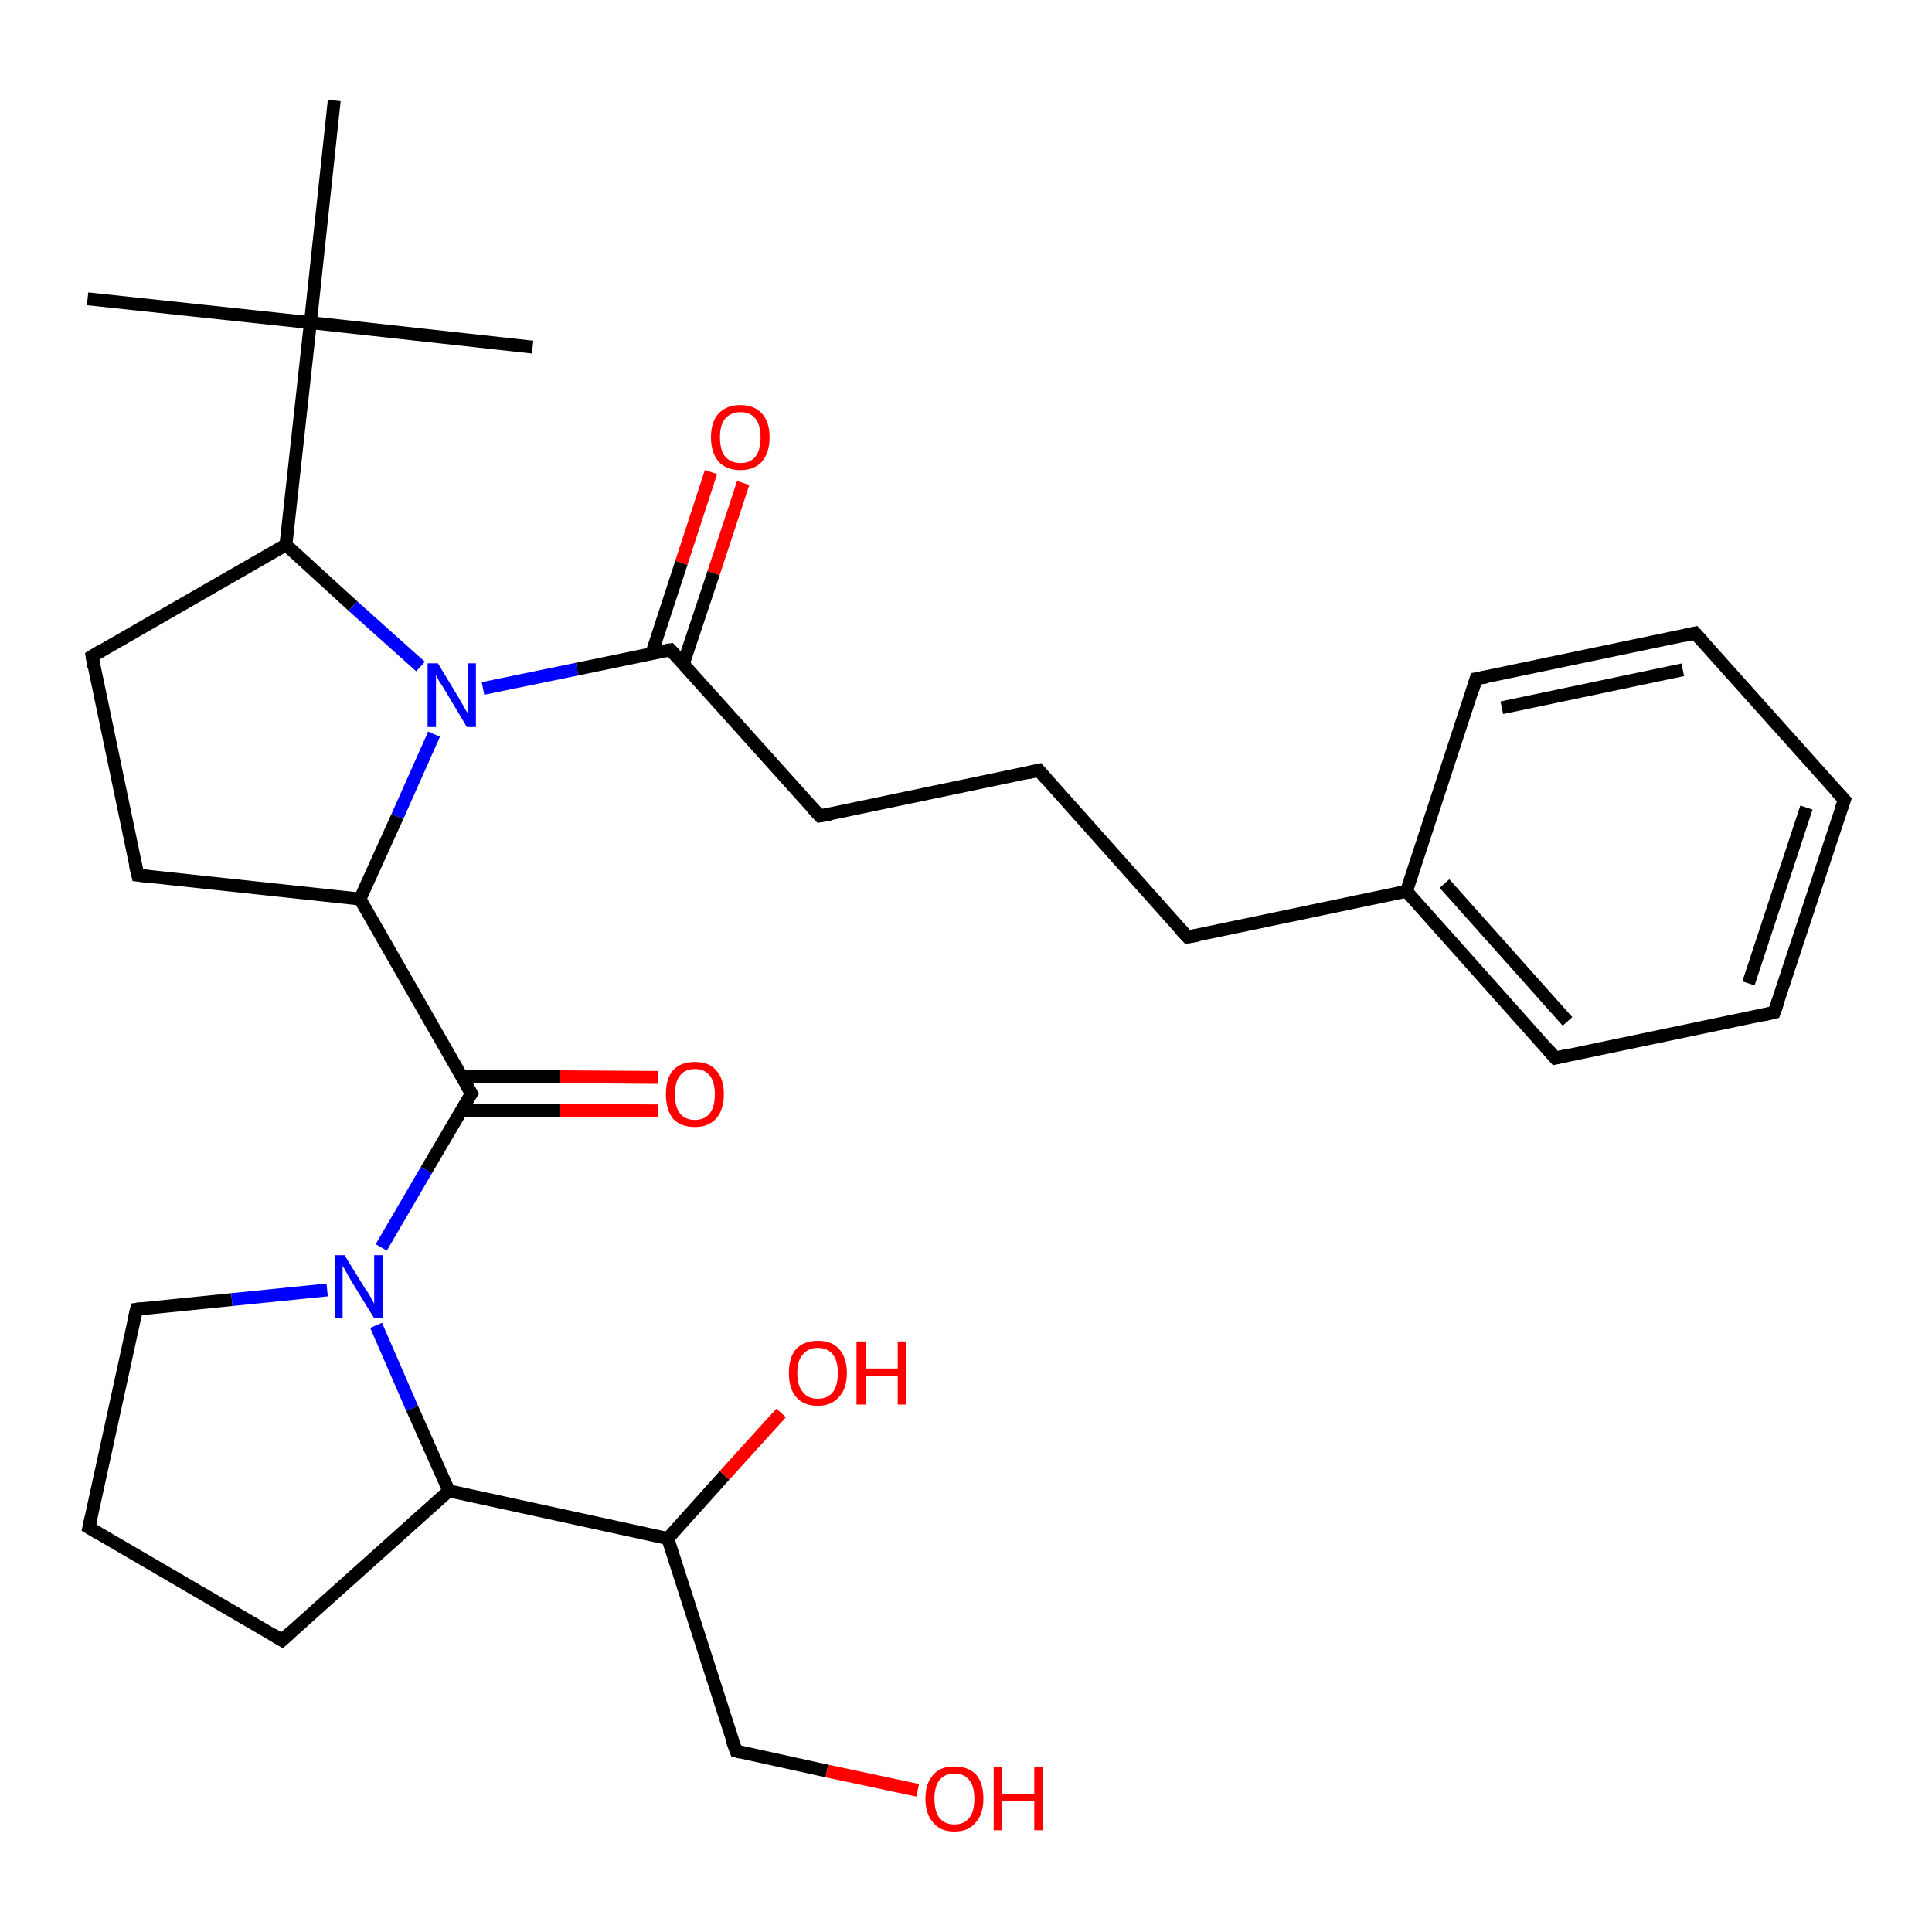 <?xml version='1.0' encoding='iso-8859-1'?>
<svg version='1.1' baseProfile='full'
              xmlns='http://www.w3.org/2000/svg'
                      xmlns:rdkit='http://www.rdkit.org/xml'
                      xmlns:xlink='http://www.w3.org/1999/xlink'
                  xml:space='preserve'
width='300px' height='300px' viewBox='0 0 300 300'>
<!-- END OF HEADER -->
<rect style='opacity:1.0;fill:#FFFFFF;stroke:none' width='300.0' height='300.0' x='0.0' y='0.0'> </rect>
<path class='bond-0 atom-0 atom-1' d='M 115.4,75.0 L 110.8,89.0' style='fill:none;fill-rule:evenodd;stroke:#FF0000;stroke-width:2.0px;stroke-linecap:butt;stroke-linejoin:miter;stroke-opacity:1' />
<path class='bond-0 atom-0 atom-1' d='M 110.8,89.0 L 106.1,103.1' style='fill:none;fill-rule:evenodd;stroke:#000000;stroke-width:2.0px;stroke-linecap:butt;stroke-linejoin:miter;stroke-opacity:1' />
<path class='bond-0 atom-0 atom-1' d='M 110.4,73.3 L 105.8,87.4' style='fill:none;fill-rule:evenodd;stroke:#FF0000;stroke-width:2.0px;stroke-linecap:butt;stroke-linejoin:miter;stroke-opacity:1' />
<path class='bond-0 atom-0 atom-1' d='M 105.8,87.4 L 101.2,101.5' style='fill:none;fill-rule:evenodd;stroke:#000000;stroke-width:2.0px;stroke-linecap:butt;stroke-linejoin:miter;stroke-opacity:1' />
<path class='bond-1 atom-1 atom-2' d='M 104.1,100.9 L 89.6,103.9' style='fill:none;fill-rule:evenodd;stroke:#000000;stroke-width:2.0px;stroke-linecap:butt;stroke-linejoin:miter;stroke-opacity:1' />
<path class='bond-1 atom-1 atom-2' d='M 89.6,103.9 L 75.0,106.9' style='fill:none;fill-rule:evenodd;stroke:#0000FF;stroke-width:2.0px;stroke-linecap:butt;stroke-linejoin:miter;stroke-opacity:1' />
<path class='bond-2 atom-2 atom-3' d='M 67.4,114.0 L 61.7,126.8' style='fill:none;fill-rule:evenodd;stroke:#0000FF;stroke-width:2.0px;stroke-linecap:butt;stroke-linejoin:miter;stroke-opacity:1' />
<path class='bond-2 atom-2 atom-3' d='M 61.7,126.8 L 55.9,139.6' style='fill:none;fill-rule:evenodd;stroke:#000000;stroke-width:2.0px;stroke-linecap:butt;stroke-linejoin:miter;stroke-opacity:1' />
<path class='bond-3 atom-3 atom-4' d='M 55.9,139.6 L 73.2,169.8' style='fill:none;fill-rule:evenodd;stroke:#000000;stroke-width:2.0px;stroke-linecap:butt;stroke-linejoin:miter;stroke-opacity:1' />
<path class='bond-4 atom-4 atom-5' d='M 71.6,172.4 L 86.9,172.4' style='fill:none;fill-rule:evenodd;stroke:#000000;stroke-width:2.0px;stroke-linecap:butt;stroke-linejoin:miter;stroke-opacity:1' />
<path class='bond-4 atom-4 atom-5' d='M 86.9,172.4 L 102.2,172.5' style='fill:none;fill-rule:evenodd;stroke:#FF0000;stroke-width:2.0px;stroke-linecap:butt;stroke-linejoin:miter;stroke-opacity:1' />
<path class='bond-4 atom-4 atom-5' d='M 71.7,167.2 L 86.9,167.2' style='fill:none;fill-rule:evenodd;stroke:#000000;stroke-width:2.0px;stroke-linecap:butt;stroke-linejoin:miter;stroke-opacity:1' />
<path class='bond-4 atom-4 atom-5' d='M 86.9,167.2 L 102.2,167.3' style='fill:none;fill-rule:evenodd;stroke:#FF0000;stroke-width:2.0px;stroke-linecap:butt;stroke-linejoin:miter;stroke-opacity:1' />
<path class='bond-5 atom-4 atom-6' d='M 73.2,169.8 L 66.2,181.7' style='fill:none;fill-rule:evenodd;stroke:#000000;stroke-width:2.0px;stroke-linecap:butt;stroke-linejoin:miter;stroke-opacity:1' />
<path class='bond-5 atom-4 atom-6' d='M 66.2,181.7 L 59.2,193.7' style='fill:none;fill-rule:evenodd;stroke:#0000FF;stroke-width:2.0px;stroke-linecap:butt;stroke-linejoin:miter;stroke-opacity:1' />
<path class='bond-6 atom-6 atom-7' d='M 58.4,205.8 L 64.0,218.7' style='fill:none;fill-rule:evenodd;stroke:#0000FF;stroke-width:2.0px;stroke-linecap:butt;stroke-linejoin:miter;stroke-opacity:1' />
<path class='bond-6 atom-6 atom-7' d='M 64.0,218.7 L 69.7,231.5' style='fill:none;fill-rule:evenodd;stroke:#000000;stroke-width:2.0px;stroke-linecap:butt;stroke-linejoin:miter;stroke-opacity:1' />
<path class='bond-7 atom-7 atom-8' d='M 69.7,231.5 L 103.7,238.9' style='fill:none;fill-rule:evenodd;stroke:#000000;stroke-width:2.0px;stroke-linecap:butt;stroke-linejoin:miter;stroke-opacity:1' />
<path class='bond-8 atom-8 atom-9' d='M 103.7,238.9 L 112.5,229.1' style='fill:none;fill-rule:evenodd;stroke:#000000;stroke-width:2.0px;stroke-linecap:butt;stroke-linejoin:miter;stroke-opacity:1' />
<path class='bond-8 atom-8 atom-9' d='M 112.5,229.1 L 121.3,219.4' style='fill:none;fill-rule:evenodd;stroke:#FF0000;stroke-width:2.0px;stroke-linecap:butt;stroke-linejoin:miter;stroke-opacity:1' />
<path class='bond-9 atom-8 atom-10' d='M 103.7,238.9 L 114.3,271.9' style='fill:none;fill-rule:evenodd;stroke:#000000;stroke-width:2.0px;stroke-linecap:butt;stroke-linejoin:miter;stroke-opacity:1' />
<path class='bond-10 atom-10 atom-11' d='M 114.3,271.9 L 128.4,275.0' style='fill:none;fill-rule:evenodd;stroke:#000000;stroke-width:2.0px;stroke-linecap:butt;stroke-linejoin:miter;stroke-opacity:1' />
<path class='bond-10 atom-10 atom-11' d='M 128.4,275.0 L 142.5,278.0' style='fill:none;fill-rule:evenodd;stroke:#FF0000;stroke-width:2.0px;stroke-linecap:butt;stroke-linejoin:miter;stroke-opacity:1' />
<path class='bond-11 atom-7 atom-12' d='M 69.7,231.5 L 43.8,254.7' style='fill:none;fill-rule:evenodd;stroke:#000000;stroke-width:2.0px;stroke-linecap:butt;stroke-linejoin:miter;stroke-opacity:1' />
<path class='bond-12 atom-12 atom-13' d='M 43.8,254.7 L 13.8,237.2' style='fill:none;fill-rule:evenodd;stroke:#000000;stroke-width:2.0px;stroke-linecap:butt;stroke-linejoin:miter;stroke-opacity:1' />
<path class='bond-13 atom-13 atom-14' d='M 13.8,237.2 L 21.2,203.3' style='fill:none;fill-rule:evenodd;stroke:#000000;stroke-width:2.0px;stroke-linecap:butt;stroke-linejoin:miter;stroke-opacity:1' />
<path class='bond-14 atom-3 atom-15' d='M 55.9,139.6 L 21.4,135.9' style='fill:none;fill-rule:evenodd;stroke:#000000;stroke-width:2.0px;stroke-linecap:butt;stroke-linejoin:miter;stroke-opacity:1' />
<path class='bond-15 atom-15 atom-16' d='M 21.4,135.9 L 14.3,101.9' style='fill:none;fill-rule:evenodd;stroke:#000000;stroke-width:2.0px;stroke-linecap:butt;stroke-linejoin:miter;stroke-opacity:1' />
<path class='bond-16 atom-16 atom-17' d='M 14.3,101.9 L 44.4,84.6' style='fill:none;fill-rule:evenodd;stroke:#000000;stroke-width:2.0px;stroke-linecap:butt;stroke-linejoin:miter;stroke-opacity:1' />
<path class='bond-17 atom-17 atom-18' d='M 44.4,84.6 L 48.2,50.1' style='fill:none;fill-rule:evenodd;stroke:#000000;stroke-width:2.0px;stroke-linecap:butt;stroke-linejoin:miter;stroke-opacity:1' />
<path class='bond-18 atom-18 atom-19' d='M 48.2,50.1 L 13.6,46.4' style='fill:none;fill-rule:evenodd;stroke:#000000;stroke-width:2.0px;stroke-linecap:butt;stroke-linejoin:miter;stroke-opacity:1' />
<path class='bond-19 atom-18 atom-20' d='M 48.2,50.1 L 82.7,53.9' style='fill:none;fill-rule:evenodd;stroke:#000000;stroke-width:2.0px;stroke-linecap:butt;stroke-linejoin:miter;stroke-opacity:1' />
<path class='bond-20 atom-18 atom-21' d='M 48.2,50.1 L 51.9,15.6' style='fill:none;fill-rule:evenodd;stroke:#000000;stroke-width:2.0px;stroke-linecap:butt;stroke-linejoin:miter;stroke-opacity:1' />
<path class='bond-21 atom-1 atom-22' d='M 104.1,100.9 L 127.3,126.7' style='fill:none;fill-rule:evenodd;stroke:#000000;stroke-width:2.0px;stroke-linecap:butt;stroke-linejoin:miter;stroke-opacity:1' />
<path class='bond-22 atom-22 atom-23' d='M 127.3,126.7 L 161.3,119.6' style='fill:none;fill-rule:evenodd;stroke:#000000;stroke-width:2.0px;stroke-linecap:butt;stroke-linejoin:miter;stroke-opacity:1' />
<path class='bond-23 atom-23 atom-24' d='M 161.3,119.6 L 184.4,145.5' style='fill:none;fill-rule:evenodd;stroke:#000000;stroke-width:2.0px;stroke-linecap:butt;stroke-linejoin:miter;stroke-opacity:1' />
<path class='bond-24 atom-24 atom-25' d='M 184.4,145.5 L 218.4,138.4' style='fill:none;fill-rule:evenodd;stroke:#000000;stroke-width:2.0px;stroke-linecap:butt;stroke-linejoin:miter;stroke-opacity:1' />
<path class='bond-25 atom-25 atom-26' d='M 218.4,138.4 L 241.5,164.3' style='fill:none;fill-rule:evenodd;stroke:#000000;stroke-width:2.0px;stroke-linecap:butt;stroke-linejoin:miter;stroke-opacity:1' />
<path class='bond-25 atom-25 atom-26' d='M 224.3,137.2 L 243.4,158.6' style='fill:none;fill-rule:evenodd;stroke:#000000;stroke-width:2.0px;stroke-linecap:butt;stroke-linejoin:miter;stroke-opacity:1' />
<path class='bond-26 atom-26 atom-27' d='M 241.5,164.3 L 275.5,157.2' style='fill:none;fill-rule:evenodd;stroke:#000000;stroke-width:2.0px;stroke-linecap:butt;stroke-linejoin:miter;stroke-opacity:1' />
<path class='bond-27 atom-27 atom-28' d='M 275.5,157.2 L 286.4,124.2' style='fill:none;fill-rule:evenodd;stroke:#000000;stroke-width:2.0px;stroke-linecap:butt;stroke-linejoin:miter;stroke-opacity:1' />
<path class='bond-27 atom-27 atom-28' d='M 271.5,152.7 L 280.5,125.4' style='fill:none;fill-rule:evenodd;stroke:#000000;stroke-width:2.0px;stroke-linecap:butt;stroke-linejoin:miter;stroke-opacity:1' />
<path class='bond-28 atom-28 atom-29' d='M 286.4,124.2 L 263.2,98.3' style='fill:none;fill-rule:evenodd;stroke:#000000;stroke-width:2.0px;stroke-linecap:butt;stroke-linejoin:miter;stroke-opacity:1' />
<path class='bond-29 atom-29 atom-30' d='M 263.2,98.3 L 229.2,105.4' style='fill:none;fill-rule:evenodd;stroke:#000000;stroke-width:2.0px;stroke-linecap:butt;stroke-linejoin:miter;stroke-opacity:1' />
<path class='bond-29 atom-29 atom-30' d='M 261.3,104.0 L 233.2,109.9' style='fill:none;fill-rule:evenodd;stroke:#000000;stroke-width:2.0px;stroke-linecap:butt;stroke-linejoin:miter;stroke-opacity:1' />
<path class='bond-30 atom-14 atom-6' d='M 21.2,203.3 L 36.0,201.8' style='fill:none;fill-rule:evenodd;stroke:#000000;stroke-width:2.0px;stroke-linecap:butt;stroke-linejoin:miter;stroke-opacity:1' />
<path class='bond-30 atom-14 atom-6' d='M 36.0,201.8 L 50.8,200.3' style='fill:none;fill-rule:evenodd;stroke:#0000FF;stroke-width:2.0px;stroke-linecap:butt;stroke-linejoin:miter;stroke-opacity:1' />
<path class='bond-31 atom-17 atom-2' d='M 44.4,84.6 L 54.8,94.1' style='fill:none;fill-rule:evenodd;stroke:#000000;stroke-width:2.0px;stroke-linecap:butt;stroke-linejoin:miter;stroke-opacity:1' />
<path class='bond-31 atom-17 atom-2' d='M 54.8,94.1 L 65.3,103.5' style='fill:none;fill-rule:evenodd;stroke:#0000FF;stroke-width:2.0px;stroke-linecap:butt;stroke-linejoin:miter;stroke-opacity:1' />
<path class='bond-32 atom-30 atom-25' d='M 229.2,105.4 L 218.4,138.4' style='fill:none;fill-rule:evenodd;stroke:#000000;stroke-width:2.0px;stroke-linecap:butt;stroke-linejoin:miter;stroke-opacity:1' />
<path d='M 103.4,101.0 L 104.1,100.9 L 105.3,102.2' style='fill:none;stroke:#000000;stroke-width:2.0px;stroke-linecap:butt;stroke-linejoin:miter;stroke-opacity:1;' />
<path d='M 72.3,168.3 L 73.2,169.8 L 72.8,170.4' style='fill:none;stroke:#000000;stroke-width:2.0px;stroke-linecap:butt;stroke-linejoin:miter;stroke-opacity:1;' />
<path d='M 113.7,270.3 L 114.3,271.9 L 115.0,272.1' style='fill:none;stroke:#000000;stroke-width:2.0px;stroke-linecap:butt;stroke-linejoin:miter;stroke-opacity:1;' />
<path d='M 45.1,253.5 L 43.8,254.7 L 42.3,253.8' style='fill:none;stroke:#000000;stroke-width:2.0px;stroke-linecap:butt;stroke-linejoin:miter;stroke-opacity:1;' />
<path d='M 15.3,238.1 L 13.8,237.2 L 14.2,235.5' style='fill:none;stroke:#000000;stroke-width:2.0px;stroke-linecap:butt;stroke-linejoin:miter;stroke-opacity:1;' />
<path d='M 20.8,205.0 L 21.2,203.3 L 21.9,203.2' style='fill:none;stroke:#000000;stroke-width:2.0px;stroke-linecap:butt;stroke-linejoin:miter;stroke-opacity:1;' />
<path d='M 23.1,136.1 L 21.4,135.9 L 21.0,134.2' style='fill:none;stroke:#000000;stroke-width:2.0px;stroke-linecap:butt;stroke-linejoin:miter;stroke-opacity:1;' />
<path d='M 14.6,103.6 L 14.3,101.9 L 15.8,101.0' style='fill:none;stroke:#000000;stroke-width:2.0px;stroke-linecap:butt;stroke-linejoin:miter;stroke-opacity:1;' />
<path d='M 126.1,125.4 L 127.3,126.7 L 129.0,126.4' style='fill:none;stroke:#000000;stroke-width:2.0px;stroke-linecap:butt;stroke-linejoin:miter;stroke-opacity:1;' />
<path d='M 159.6,120.0 L 161.3,119.6 L 162.4,120.9' style='fill:none;stroke:#000000;stroke-width:2.0px;stroke-linecap:butt;stroke-linejoin:miter;stroke-opacity:1;' />
<path d='M 183.2,144.2 L 184.4,145.5 L 186.1,145.2' style='fill:none;stroke:#000000;stroke-width:2.0px;stroke-linecap:butt;stroke-linejoin:miter;stroke-opacity:1;' />
<path d='M 240.4,163.0 L 241.5,164.3 L 243.2,163.9' style='fill:none;stroke:#000000;stroke-width:2.0px;stroke-linecap:butt;stroke-linejoin:miter;stroke-opacity:1;' />
<path d='M 273.8,157.6 L 275.5,157.2 L 276.1,155.5' style='fill:none;stroke:#000000;stroke-width:2.0px;stroke-linecap:butt;stroke-linejoin:miter;stroke-opacity:1;' />
<path d='M 285.8,125.9 L 286.4,124.2 L 285.2,122.9' style='fill:none;stroke:#000000;stroke-width:2.0px;stroke-linecap:butt;stroke-linejoin:miter;stroke-opacity:1;' />
<path d='M 264.4,99.6 L 263.2,98.3 L 261.5,98.7' style='fill:none;stroke:#000000;stroke-width:2.0px;stroke-linecap:butt;stroke-linejoin:miter;stroke-opacity:1;' />
<path d='M 230.9,105.1 L 229.2,105.4 L 228.7,107.1' style='fill:none;stroke:#000000;stroke-width:2.0px;stroke-linecap:butt;stroke-linejoin:miter;stroke-opacity:1;' />
<path class='atom-0' d='M 110.4 67.9
Q 110.4 65.5, 111.6 64.2
Q 112.8 62.9, 115.0 62.9
Q 117.1 62.9, 118.3 64.2
Q 119.5 65.5, 119.5 67.9
Q 119.5 70.3, 118.3 71.7
Q 117.1 73.0, 115.0 73.0
Q 112.8 73.0, 111.6 71.7
Q 110.4 70.3, 110.4 67.9
M 115.0 71.9
Q 116.5 71.9, 117.3 70.9
Q 118.1 69.9, 118.1 67.9
Q 118.1 66.0, 117.3 65.0
Q 116.5 64.0, 115.0 64.0
Q 113.5 64.0, 112.6 65.0
Q 111.8 66.0, 111.8 67.9
Q 111.8 69.9, 112.6 70.9
Q 113.5 71.9, 115.0 71.9
' fill='#FF0000'/>
<path class='atom-2' d='M 68.0 103.0
L 71.2 108.3
Q 71.5 108.8, 72.0 109.7
Q 72.5 110.6, 72.6 110.7
L 72.6 103.0
L 73.9 103.0
L 73.9 112.9
L 72.5 112.9
L 69.1 107.2
Q 68.7 106.5, 68.2 105.8
Q 67.8 105.0, 67.7 104.8
L 67.7 112.9
L 66.4 112.9
L 66.4 103.0
L 68.0 103.0
' fill='#0000FF'/>
<path class='atom-5' d='M 103.4 169.9
Q 103.4 167.5, 104.5 166.2
Q 105.7 164.9, 107.9 164.9
Q 110.1 164.9, 111.2 166.2
Q 112.4 167.5, 112.4 169.9
Q 112.4 172.3, 111.2 173.7
Q 110.0 175.0, 107.9 175.0
Q 105.7 175.0, 104.5 173.7
Q 103.4 172.3, 103.4 169.9
M 107.9 173.9
Q 109.4 173.9, 110.2 172.9
Q 111.0 171.9, 111.0 169.9
Q 111.0 168.0, 110.2 167.0
Q 109.4 166.0, 107.9 166.0
Q 106.4 166.0, 105.6 167.0
Q 104.8 168.0, 104.8 169.9
Q 104.8 171.9, 105.6 172.9
Q 106.4 173.9, 107.9 173.9
' fill='#FF0000'/>
<path class='atom-6' d='M 53.5 194.9
L 56.7 200.1
Q 57.1 200.6, 57.6 201.5
Q 58.1 202.4, 58.1 202.5
L 58.1 194.9
L 59.4 194.9
L 59.4 204.7
L 58.1 204.7
L 54.6 199.0
Q 54.2 198.3, 53.8 197.6
Q 53.4 196.8, 53.2 196.6
L 53.2 204.7
L 52.0 204.7
L 52.0 194.9
L 53.5 194.9
' fill='#0000FF'/>
<path class='atom-9' d='M 122.5 213.2
Q 122.5 210.8, 123.6 209.5
Q 124.8 208.2, 127.0 208.2
Q 129.2 208.2, 130.3 209.5
Q 131.5 210.8, 131.5 213.2
Q 131.5 215.6, 130.3 216.9
Q 129.1 218.3, 127.0 218.3
Q 124.8 218.3, 123.6 216.9
Q 122.5 215.6, 122.5 213.2
M 127.0 217.2
Q 128.5 217.2, 129.3 216.2
Q 130.1 215.2, 130.1 213.2
Q 130.1 211.3, 129.3 210.3
Q 128.5 209.3, 127.0 209.3
Q 125.5 209.3, 124.7 210.3
Q 123.8 211.2, 123.8 213.2
Q 123.8 215.2, 124.7 216.2
Q 125.5 217.2, 127.0 217.2
' fill='#FF0000'/>
<path class='atom-9' d='M 133.0 208.3
L 134.4 208.3
L 134.4 212.5
L 139.4 212.5
L 139.4 208.3
L 140.7 208.3
L 140.7 218.1
L 139.4 218.1
L 139.4 213.6
L 134.4 213.6
L 134.4 218.1
L 133.0 218.1
L 133.0 208.3
' fill='#FF0000'/>
<path class='atom-11' d='M 143.7 279.3
Q 143.7 276.9, 144.9 275.6
Q 146.0 274.3, 148.2 274.3
Q 150.4 274.3, 151.6 275.6
Q 152.7 276.9, 152.7 279.3
Q 152.7 281.7, 151.5 283.0
Q 150.4 284.4, 148.2 284.4
Q 146.0 284.4, 144.9 283.0
Q 143.7 281.7, 143.7 279.3
M 148.2 283.3
Q 149.7 283.3, 150.5 282.3
Q 151.3 281.3, 151.3 279.3
Q 151.3 277.4, 150.5 276.4
Q 149.7 275.4, 148.2 275.4
Q 146.7 275.4, 145.9 276.4
Q 145.1 277.4, 145.1 279.3
Q 145.1 281.3, 145.9 282.3
Q 146.7 283.3, 148.2 283.3
' fill='#FF0000'/>
<path class='atom-11' d='M 154.3 274.4
L 155.6 274.4
L 155.6 278.6
L 160.6 278.6
L 160.6 274.4
L 161.9 274.4
L 161.9 284.2
L 160.6 284.2
L 160.6 279.7
L 155.6 279.7
L 155.6 284.2
L 154.3 284.2
L 154.3 274.4
' fill='#FF0000'/>
</svg>
